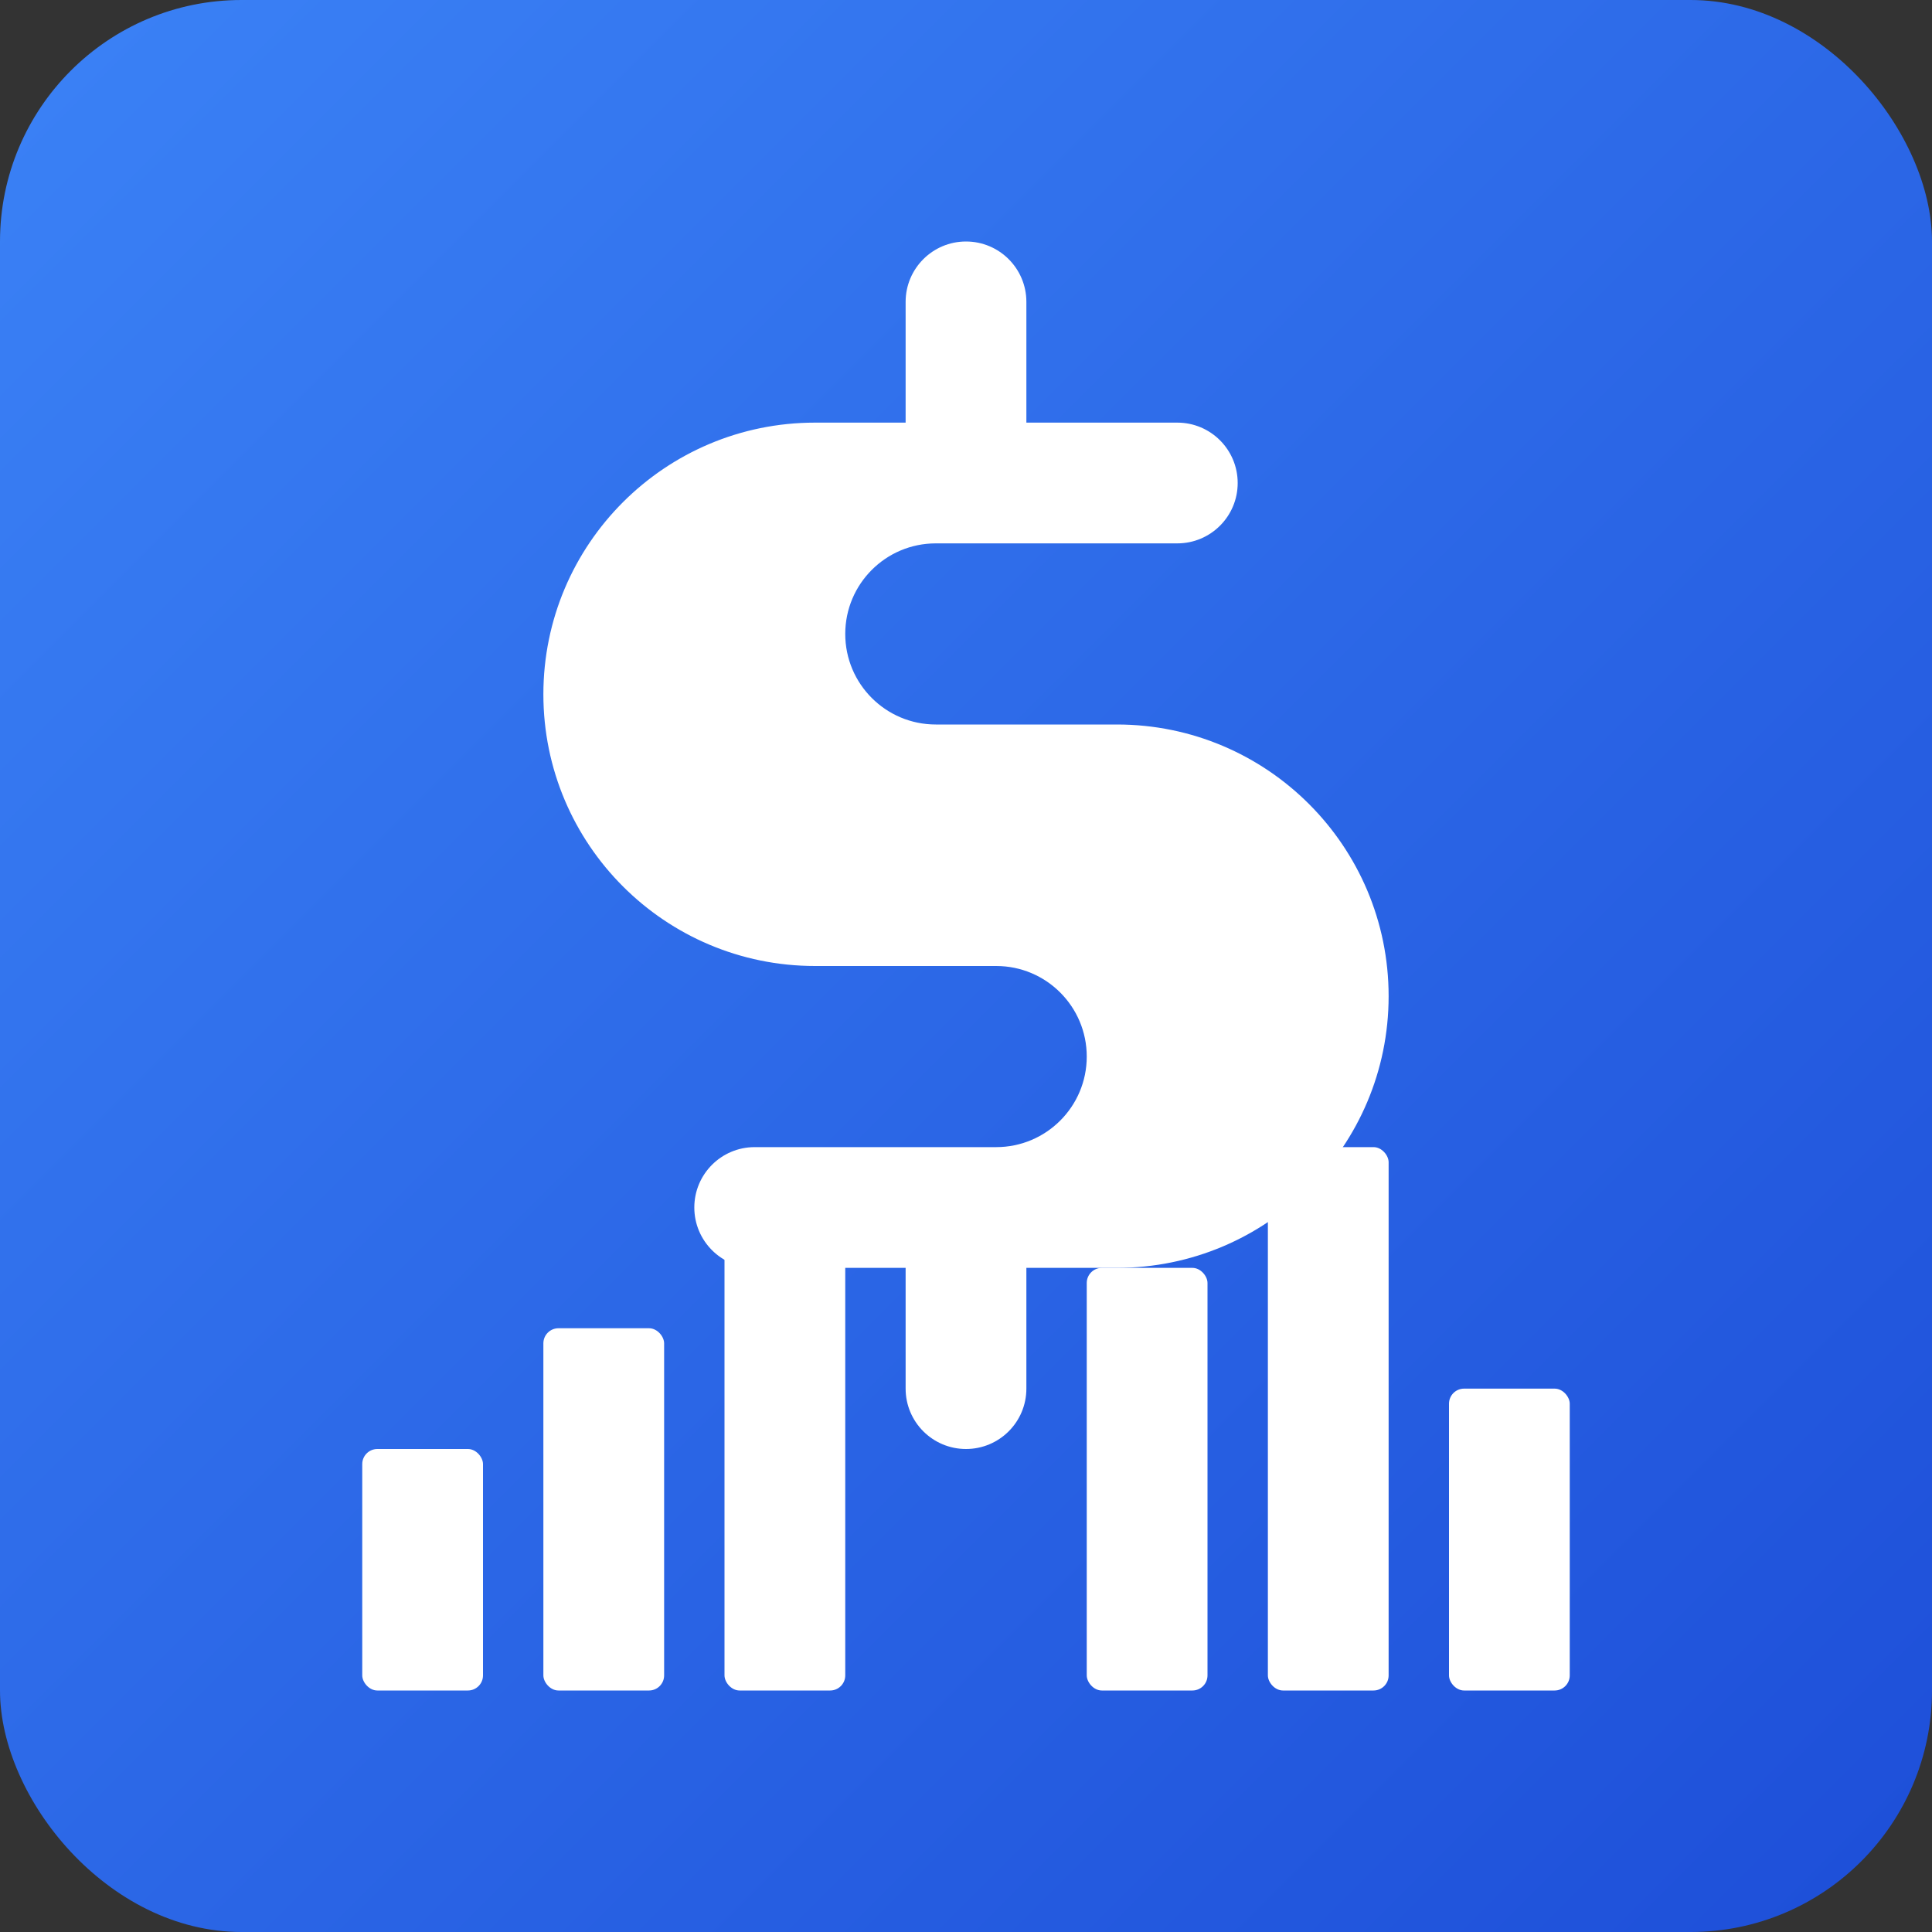 <svg xmlns="http://www.w3.org/2000/svg" viewBox="0 0 512 512" width="512" height="512">
  <rect x="0" y="0" width="512" height="512" fill="#333333" stroke="none"/>
  <defs>
    <linearGradient id="grad" x1="0%" y1="0%" x2="100%" y2="100%">
      <stop offset="0%" style="stop-color:#3b82f6;stop-opacity:1" />
      <stop offset="100%" style="stop-color:#1d4ed8;stop-opacity:1" />
    </linearGradient>
  </defs>
  <rect width="512" height="512" rx="64" fill="url(#grad)"/>
  <g fill="white">
    <!-- Dollar symbol -->
    <path d="M256 64c-8.837 0-16 7.163-16 16v32h-24c-39.765 0-72 32.235-72 72s32.235 72 72 72h48c13.255 0 24 10.745 24 24s-10.745 24-24 24h-64c-8.837 0-16 7.163-16 16s7.163 16 16 16h40v32c0 8.837 7.163 16 16 16s16-7.163 16-16v-32h24c39.765 0 72-32.235 72-72s-32.235-72-72-72h-48c-13.255 0-24-10.745-24-24s10.745-24 24-24h64c8.837 0 16-7.163 16-16s-7.163-16-16-16h-40V80c0-8.837-7.163-16-16-16z"/>
    <!-- Chart bars -->
    <rect x="96" y="384" width="32" height="64" rx="4"/>
    <rect x="144" y="352" width="32" height="96" rx="4"/>
    <rect x="192" y="320" width="32" height="128" rx="4"/>
    <rect x="288" y="336" width="32" height="112" rx="4"/>
    <rect x="336" y="304" width="32" height="144" rx="4"/>
    <rect x="384" y="368" width="32" height="80" rx="4"/>
  </g>
</svg>